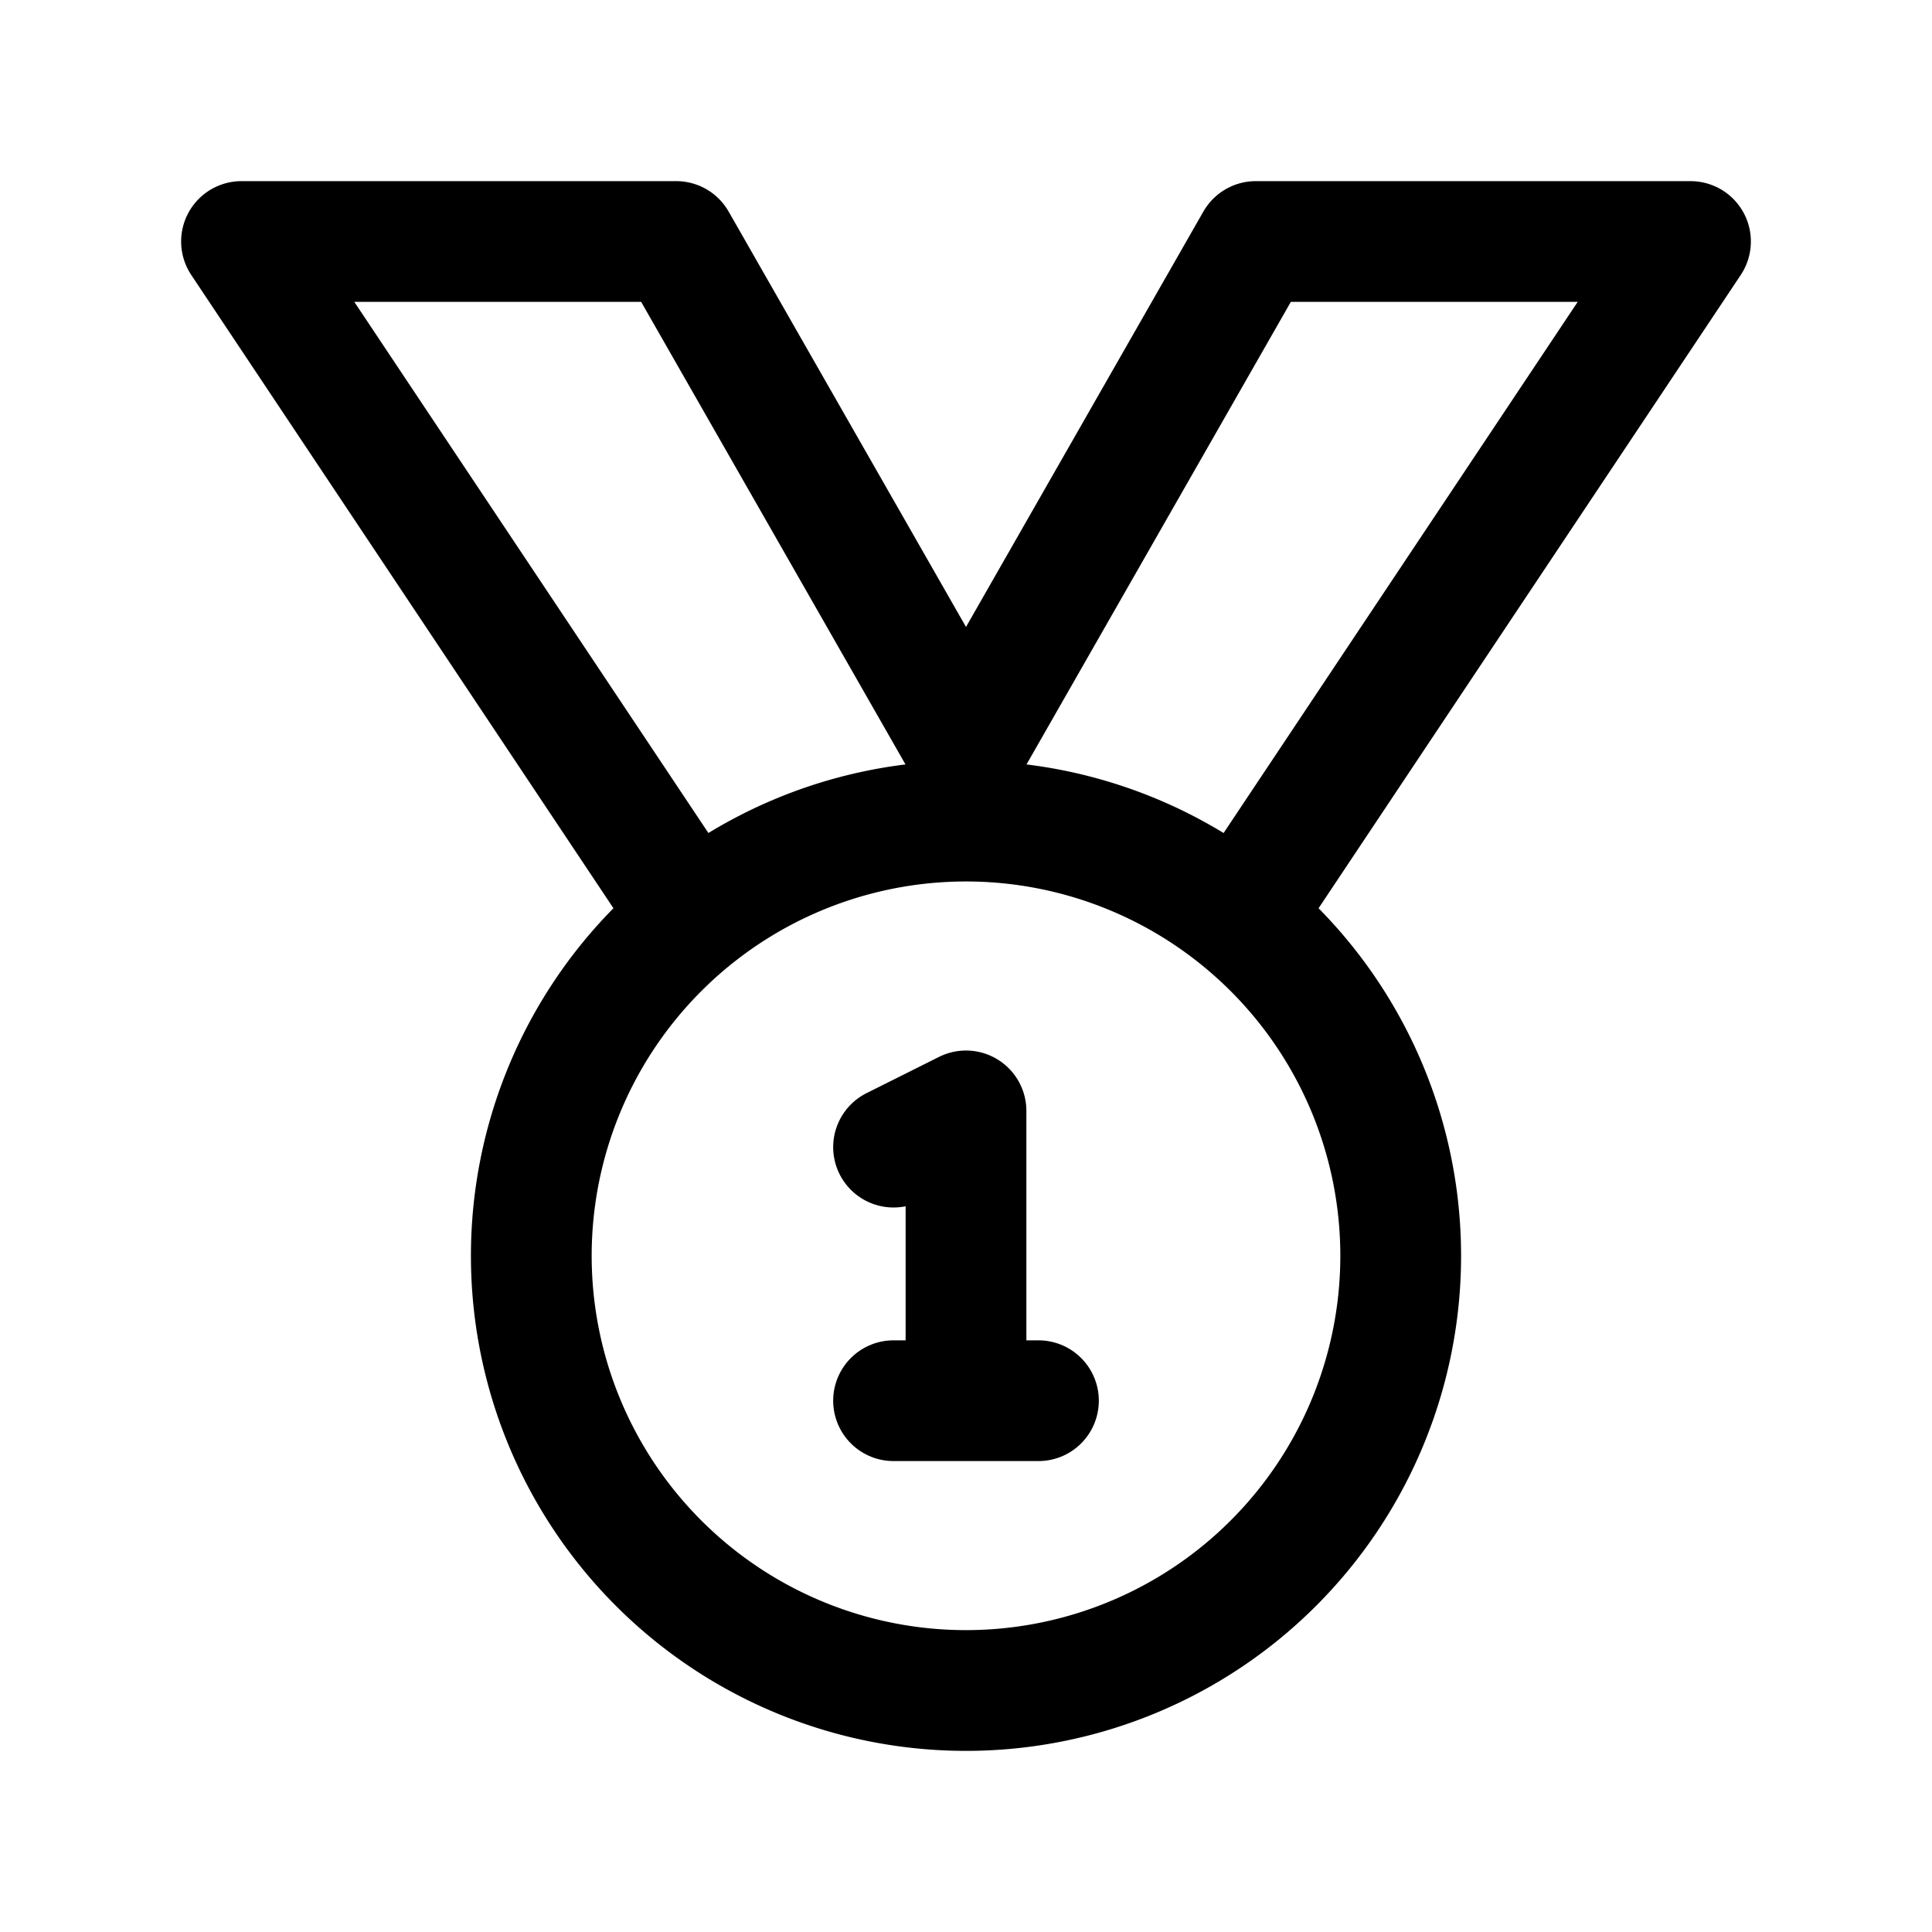 <svg xmlns="http://www.w3.org/2000/svg" width="24" height="24" fill="none" viewBox="0 0 24 24">
  <path stroke="#000" stroke-linejoin="round" stroke-width="1.5" d="M8.4 11.1 3 3h5.4L12 9.3 15.6 3H21l-5.4 8.1"/>
  <path stroke="#000" stroke-linecap="round" stroke-linejoin="round" stroke-width="1.5" d="M12 17.4v-3.6l-.9.45m.9 3.15h-.9m.9 0h.9"/>
  <path stroke="#000" stroke-linejoin="round" stroke-width="1.5" d="M17.4 15.6a5.4 5.4 0 1 1-10.8 0 5.4 5.4 0 0 1 10.8 0Z"/>
</svg>
